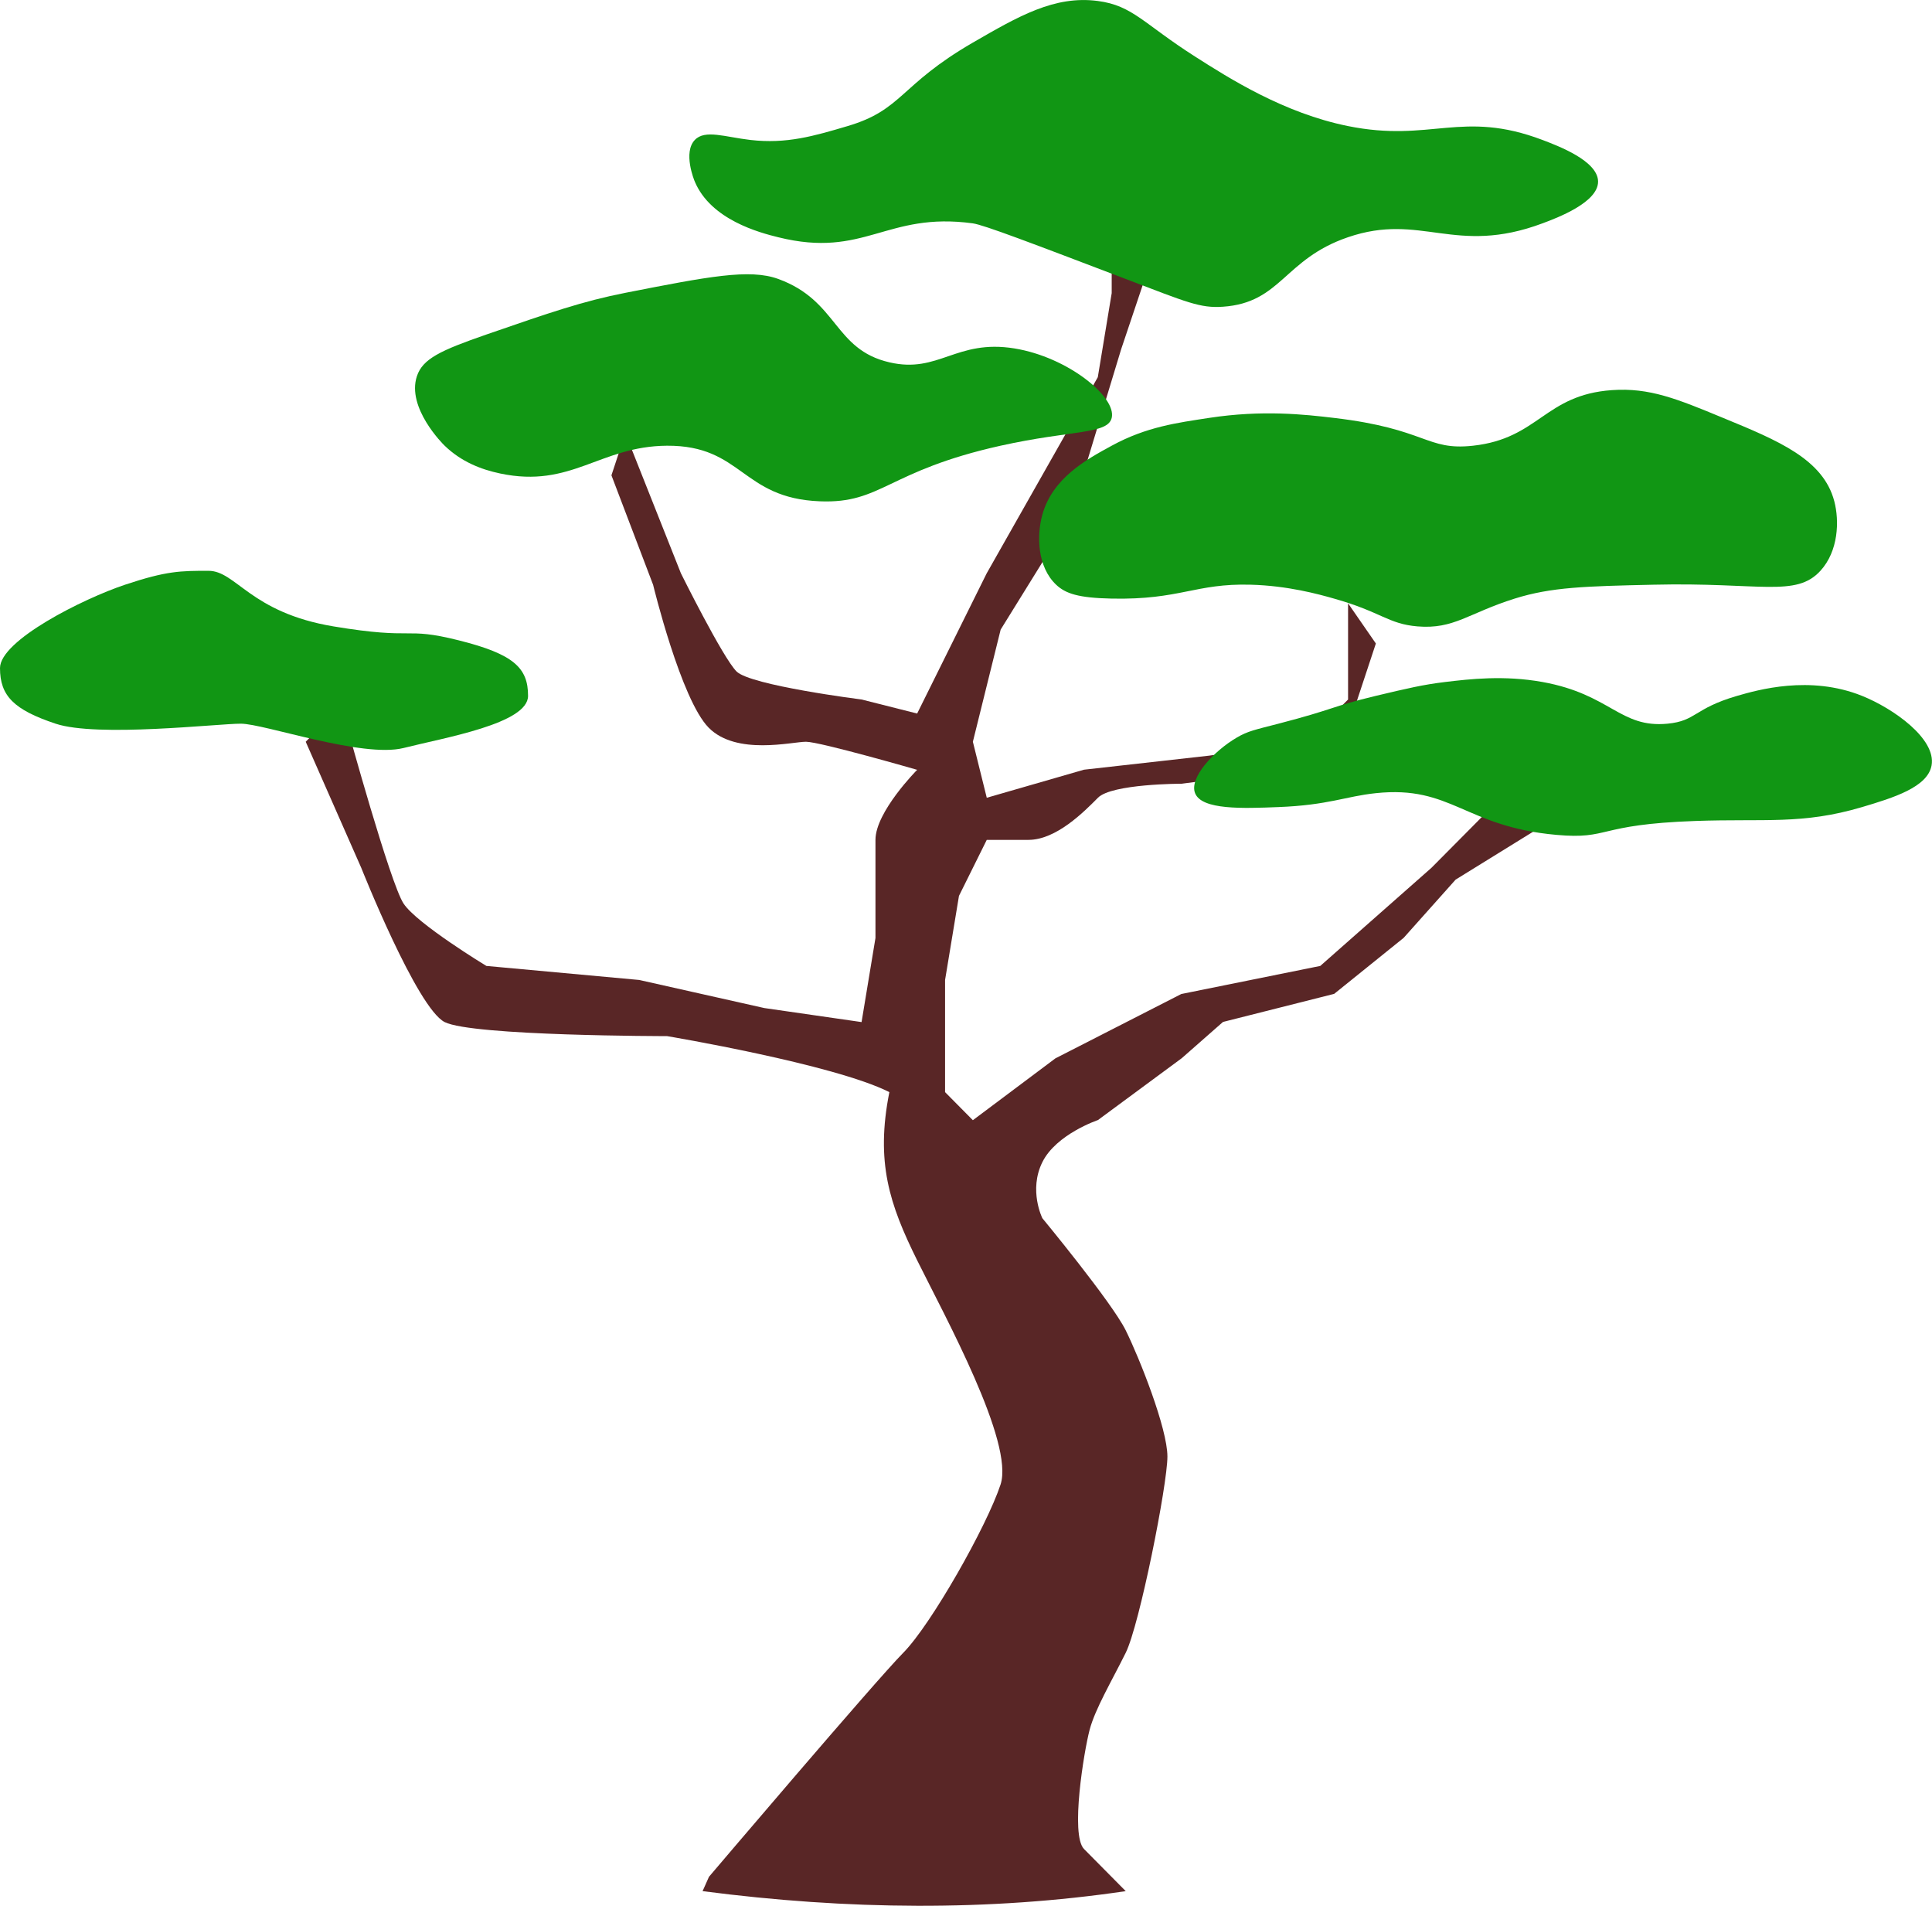 <?xml version="1.0" encoding="UTF-8"?>
<svg id="Layer_2" data-name="Layer 2" xmlns="http://www.w3.org/2000/svg" viewBox="0 0 139.03 137.12">
  <defs>
    <style>
      .cls-1 {
        fill: #592626;
      }

      .cls-1, .cls-2 {
        stroke-width: 0px;
      }

      .cls-2 {
        fill: #119614;
      }
    </style>
  </defs>
  <g id="Layer_1-2" data-name="Layer 1">
    <g id="baum">
      <path class="cls-1" d="m51,135.06s12-14.12,14-16.14,6-9.08,7-12.1-4-12.1-6-16.14-3-7.06-2-12.1c-4-2.02-16-4.03-16-4.03,0,0-14,0-16-1.01s-6-11.09-6-11.09l-4-9.08,2-2.02,1,1.01s3.08,11.19,4.04,12.65,5.96,4.49,5.96,4.49l11,1.01,9,2.02,7,1.01,1-6.05v-7.06c0-2.02,3-5.04,3-5.04,0,0-7-2.02-8-2.02s-5,1.01-7-1.01-4-10.28-4-10.28l-3-7.88,1-3.03,4,10.08s3,6.05,4,7.06,9,2.02,9,2.02l4,1.01,5-10.08,4-7.06,4-7.06,1-6.05v-3.85h3.33l-2.65,7.89-3.67,12.1-5,8.07-2,8.07,1,4.03,7-2.02,9-1.01,7-1.01,3-3.03v-6.92l2,2.89-2,6.05-4,3.03-8,1.01s-5,0-6,1.01-3,3.03-5,3.03h-3l-2,4.03-1,6.05v8.07l2,2.02,5.94-4.45,9.06-4.63,10-2.02,8-7.06,4-4.03,4,1.01-6.26,3.87-3.74,4.19-5,4.03-8,2.02-2.97,2.61-6.03,4.45s-3,1.01-4,3.03,0,4.03,0,4.03c0,0,5,6.05,6,8.07s3,7.06,3,9.08-2,12.1-3,14.12-2.2,4.03-2.6,5.55-1.4,7.56-.4,8.57l3,3.03c-9.82,1.45-19.99,1.36-30.45,0l.45-1.01Z"/>
      <path class="cls-2" d="m0,48.07c0,2,1,3,4,4s11.65,0,13.33,0,8.75,2.49,11.71,1.75c2.96-.75,8.96-1.75,8.96-3.75s-1-3-5-4-3,0-9-1-7-4-9-4-3,0-6,1S0,46.07,0,48.07Z"/>
      <path class="cls-2" d="m36,34.07c5.12,1.08,7.16-1.97,12-2,5.43-.03,5.35,3.78,11,4,4.46.18,4.83-2.18,13-4,5.14-1.14,7.71-.81,8-2,.36-1.49-3.13-4.37-7-5-4.2-.68-5.45,1.83-9,1-4.02-.93-3.68-4.43-8-6-2.06-.75-5.04-.17-11,1-3.05.6-5.37,1.4-10,3-3.31,1.15-4.58,1.74-5,3-.75,2.27,1.88,4.89,2,5,1.19,1.15,2.61,1.71,4,2Z"/>
      <path class="cls-2" d="m50,13.07c1.16,2.75,4.66,3.67,6,4,6.23,1.55,7.76-1.85,14-1,.8.11,4.2,1.41,11,4,4.46,1.7,5.36,2.11,7,2,4.21-.29,4.38-3.42,9-5,5.28-1.81,7.69,1.36,14-1,1.05-.39,4-1.5,4-3s-2.9-2.58-4-3c-5.81-2.2-8.03.21-14-1-4.61-.93-8.54-3.43-11-5-3.72-2.37-4.48-3.67-7-4-3.12-.41-5.71,1.1-9,3-5.28,3.06-5.04,4.83-9,6-2.43.72-4.4,1.3-7,1-1.82-.21-3.27-.77-4,0-.86.9-.05,2.89,0,3Z"/>
      <path class="cls-2" d="m80,43.07c4.94.1,6.01-1.11,10-1,2.66.07,4.88.68,6,1,3.43.97,3.88,1.82,6,2,2.64.22,3.65-.95,7-2,2.64-.83,5.09-.89,10-1,7.69-.18,10.23.93,12-1,1.3-1.42,1.37-3.59,1-5-.79-3.03-4.04-4.37-8-6-3.31-1.37-5.3-2.19-8-2-4.85.34-5.25,3.48-10,4-3.38.37-3.3-1.21-10-2-2.1-.25-5.15-.59-9,0-2.27.35-4.49.63-7,2-1.82.99-4.28,2.33-5,5-.4,1.47-.36,3.71,1,5,.68.64,1.59.95,4,1Z"/>
      <path class="cls-2" d="m99,57.07c5.46-.58,6.39,2.41,13,3,3.88.35,2.83-.75,10-1,5-.18,7.68.28,12-1,2.25-.67,4.72-1.43,5-3,.34-1.92-2.76-4.1-5-5-3.77-1.52-7.54-.42-9,0-3.12.91-2.92,1.8-5,2-3.43.33-4.08-2.11-9-3-2.77-.5-5.25-.21-7,0-1.59.19-2.73.46-5,1-3.25.78-2.88.93-7,2-1.7.44-2.2.53-3,1-1.64.96-3.44,2.88-3,4,.48,1.22,3.46,1.1,6,1,3.6-.14,4.82-.77,7-1Z"/>
    </g>
  </g>
</svg>